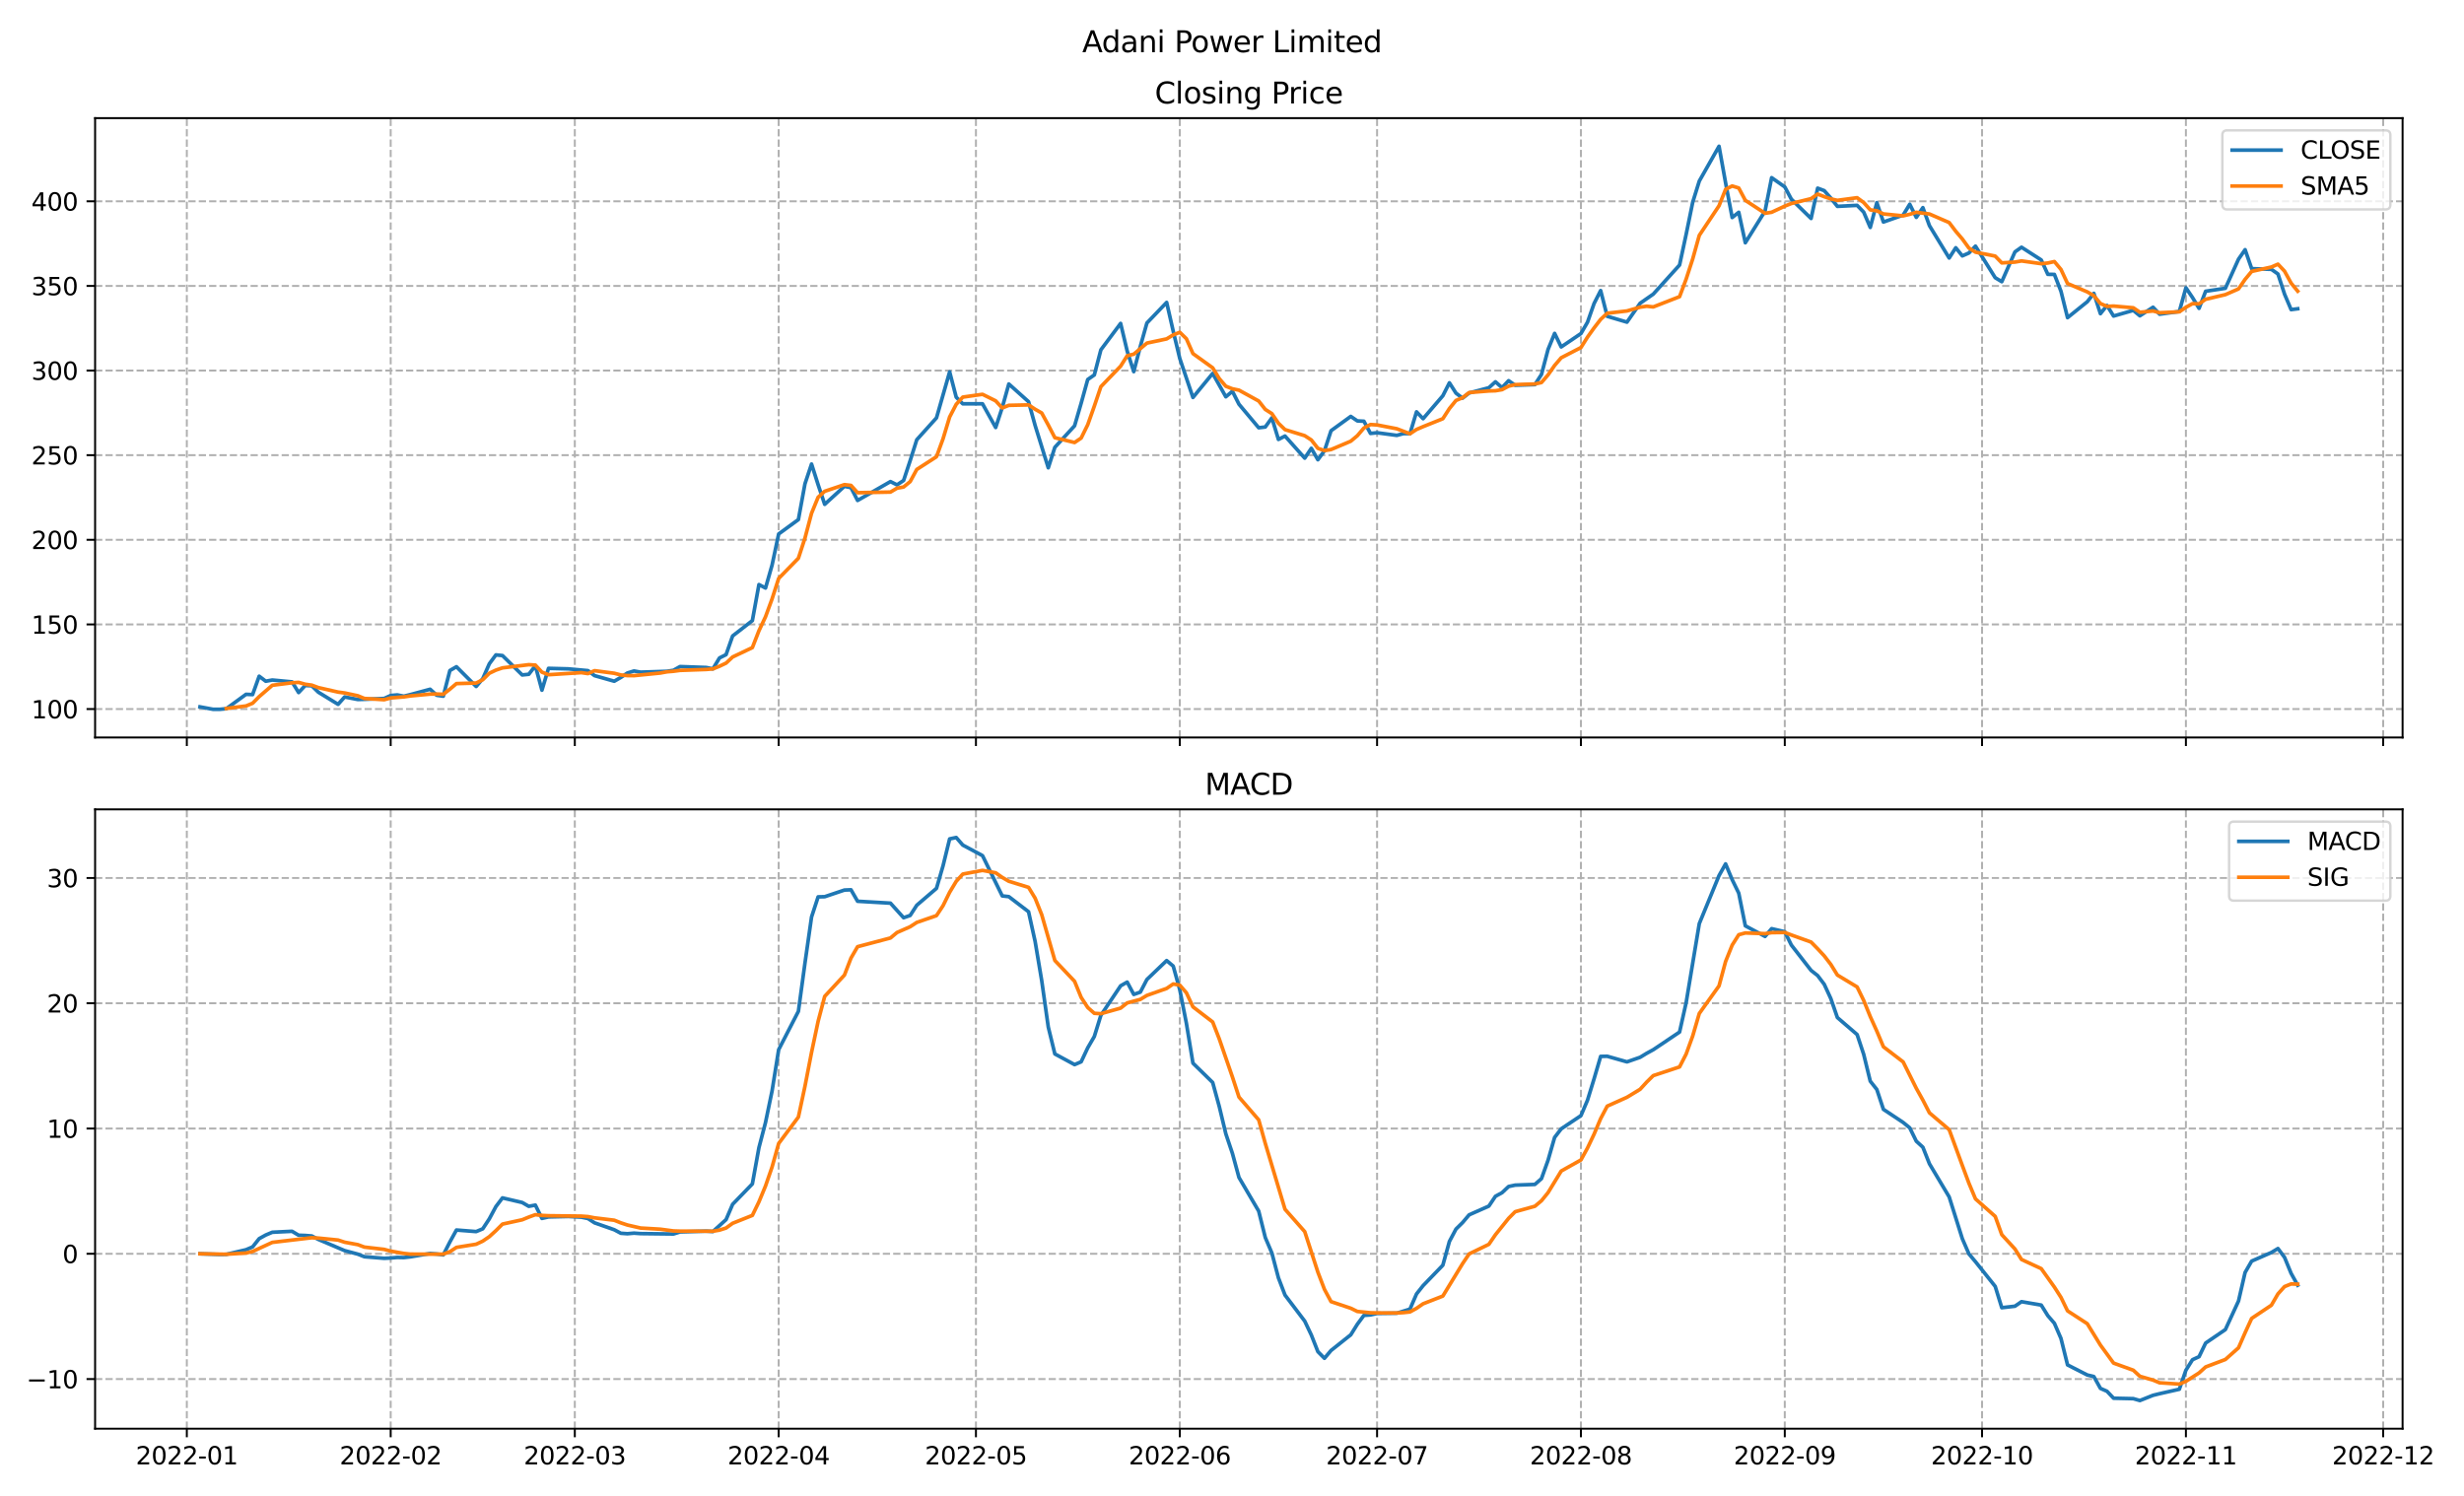 <?xml version="1.0" encoding="utf-8" standalone="no"?>
<!DOCTYPE svg PUBLIC "-//W3C//DTD SVG 1.1//EN"
  "http://www.w3.org/Graphics/SVG/1.1/DTD/svg11.dtd">
<svg xmlns:xlink="http://www.w3.org/1999/xlink" width="1008pt" height="612pt" viewBox="0 0 1008 612" xmlns="http://www.w3.org/2000/svg" version="1.1">
 <defs>
  <style type="text/css">*{stroke-linejoin: round; stroke-linecap: butt}</style>
 </defs>
 <g id="figure_1">
  <g id="patch_1">
   <path d="M 0 612 
L 1008 612 
L 1008 0 
L 0 0 
z
" style="fill: #ffffff"/>
  </g>
  <g id="axes_1">
   <g id="patch_2">
    <path d="M 38.905 301.718 
L 982.876 301.718 
L 982.876 48.332 
L 38.905 48.332 
z
" style="fill: #ffffff"/>
   </g>
   <g id="matplotlib.axis_1">
    <g id="xtick_1">
     <g id="line2d_1">
      <path d="M 76.432 301.718 
L 76.432 48.332 
" clip-path="url(#p98d0657942)" style="fill: none; stroke-dasharray: 2.96,1.28; stroke-dashoffset: 0; stroke: #b0b0b0; stroke-width: 0.8"/>
     </g>
     <g id="line2d_2">
      <defs>
       <path id="me1e18b3ced" d="M 0 0 
L 0 3.5 
" style="stroke: #000000; stroke-width: 0.8"/>
      </defs>
      <g>
       <use xlink:href="#me1e18b3ced" x="76.432" y="301.718" style="stroke: #000000; stroke-width: 0.8"/>
      </g>
     </g>
    </g>
    <g id="xtick_2">
     <g id="line2d_3">
      <path d="M 159.827 301.718 
L 159.827 48.332 
" clip-path="url(#p98d0657942)" style="fill: none; stroke-dasharray: 2.96,1.28; stroke-dashoffset: 0; stroke: #b0b0b0; stroke-width: 0.8"/>
     </g>
     <g id="line2d_4">
      <g>
       <use xlink:href="#me1e18b3ced" x="159.827" y="301.718" style="stroke: #000000; stroke-width: 0.8"/>
      </g>
     </g>
    </g>
    <g id="xtick_3">
     <g id="line2d_5">
      <path d="M 235.151 301.718 
L 235.151 48.332 
" clip-path="url(#p98d0657942)" style="fill: none; stroke-dasharray: 2.96,1.28; stroke-dashoffset: 0; stroke: #b0b0b0; stroke-width: 0.8"/>
     </g>
     <g id="line2d_6">
      <g>
       <use xlink:href="#me1e18b3ced" x="235.151" y="301.718" style="stroke: #000000; stroke-width: 0.8"/>
      </g>
     </g>
    </g>
    <g id="xtick_4">
     <g id="line2d_7">
      <path d="M 318.545 301.718 
L 318.545 48.332 
" clip-path="url(#p98d0657942)" style="fill: none; stroke-dasharray: 2.96,1.28; stroke-dashoffset: 0; stroke: #b0b0b0; stroke-width: 0.8"/>
     </g>
     <g id="line2d_8">
      <g>
       <use xlink:href="#me1e18b3ced" x="318.545" y="301.718" style="stroke: #000000; stroke-width: 0.8"/>
      </g>
     </g>
    </g>
    <g id="xtick_5">
     <g id="line2d_9">
      <path d="M 399.249 301.718 
L 399.249 48.332 
" clip-path="url(#p98d0657942)" style="fill: none; stroke-dasharray: 2.96,1.28; stroke-dashoffset: 0; stroke: #b0b0b0; stroke-width: 0.8"/>
     </g>
     <g id="line2d_10">
      <g>
       <use xlink:href="#me1e18b3ced" x="399.249" y="301.718" style="stroke: #000000; stroke-width: 0.8"/>
      </g>
     </g>
    </g>
    <g id="xtick_6">
     <g id="line2d_11">
      <path d="M 482.644 301.718 
L 482.644 48.332 
" clip-path="url(#p98d0657942)" style="fill: none; stroke-dasharray: 2.96,1.28; stroke-dashoffset: 0; stroke: #b0b0b0; stroke-width: 0.8"/>
     </g>
     <g id="line2d_12">
      <g>
       <use xlink:href="#me1e18b3ced" x="482.644" y="301.718" style="stroke: #000000; stroke-width: 0.8"/>
      </g>
     </g>
    </g>
    <g id="xtick_7">
     <g id="line2d_13">
      <path d="M 563.348 301.718 
L 563.348 48.332 
" clip-path="url(#p98d0657942)" style="fill: none; stroke-dasharray: 2.96,1.28; stroke-dashoffset: 0; stroke: #b0b0b0; stroke-width: 0.8"/>
     </g>
     <g id="line2d_14">
      <g>
       <use xlink:href="#me1e18b3ced" x="563.348" y="301.718" style="stroke: #000000; stroke-width: 0.8"/>
      </g>
     </g>
    </g>
    <g id="xtick_8">
     <g id="line2d_15">
      <path d="M 646.743 301.718 
L 646.743 48.332 
" clip-path="url(#p98d0657942)" style="fill: none; stroke-dasharray: 2.96,1.28; stroke-dashoffset: 0; stroke: #b0b0b0; stroke-width: 0.8"/>
     </g>
     <g id="line2d_16">
      <g>
       <use xlink:href="#me1e18b3ced" x="646.743" y="301.718" style="stroke: #000000; stroke-width: 0.8"/>
      </g>
     </g>
    </g>
    <g id="xtick_9">
     <g id="line2d_17">
      <path d="M 730.137 301.718 
L 730.137 48.332 
" clip-path="url(#p98d0657942)" style="fill: none; stroke-dasharray: 2.96,1.28; stroke-dashoffset: 0; stroke: #b0b0b0; stroke-width: 0.8"/>
     </g>
     <g id="line2d_18">
      <g>
       <use xlink:href="#me1e18b3ced" x="730.137" y="301.718" style="stroke: #000000; stroke-width: 0.8"/>
      </g>
     </g>
    </g>
    <g id="xtick_10">
     <g id="line2d_19">
      <path d="M 810.841 301.718 
L 810.841 48.332 
" clip-path="url(#p98d0657942)" style="fill: none; stroke-dasharray: 2.96,1.28; stroke-dashoffset: 0; stroke: #b0b0b0; stroke-width: 0.8"/>
     </g>
     <g id="line2d_20">
      <g>
       <use xlink:href="#me1e18b3ced" x="810.841" y="301.718" style="stroke: #000000; stroke-width: 0.8"/>
      </g>
     </g>
    </g>
    <g id="xtick_11">
     <g id="line2d_21">
      <path d="M 894.236 301.718 
L 894.236 48.332 
" clip-path="url(#p98d0657942)" style="fill: none; stroke-dasharray: 2.96,1.28; stroke-dashoffset: 0; stroke: #b0b0b0; stroke-width: 0.8"/>
     </g>
     <g id="line2d_22">
      <g>
       <use xlink:href="#me1e18b3ced" x="894.236" y="301.718" style="stroke: #000000; stroke-width: 0.8"/>
      </g>
     </g>
    </g>
    <g id="xtick_12">
     <g id="line2d_23">
      <path d="M 974.94 301.718 
L 974.94 48.332 
" clip-path="url(#p98d0657942)" style="fill: none; stroke-dasharray: 2.96,1.28; stroke-dashoffset: 0; stroke: #b0b0b0; stroke-width: 0.8"/>
     </g>
     <g id="line2d_24">
      <g>
       <use xlink:href="#me1e18b3ced" x="974.94" y="301.718" style="stroke: #000000; stroke-width: 0.8"/>
      </g>
     </g>
    </g>
   </g>
   <g id="matplotlib.axis_2">
    <g id="ytick_1">
     <g id="line2d_25">
      <path d="M 38.905 290.096 
L 982.876 290.096 
" clip-path="url(#p98d0657942)" style="fill: none; stroke-dasharray: 2.96,1.28; stroke-dashoffset: 0; stroke: #b0b0b0; stroke-width: 0.8"/>
     </g>
     <g id="line2d_26">
      <defs>
       <path id="m8be338d9d9" d="M 0 0 
L -3.5 0 
" style="stroke: #000000; stroke-width: 0.8"/>
      </defs>
      <g>
       <use xlink:href="#m8be338d9d9" x="38.905" y="290.096" style="stroke: #000000; stroke-width: 0.8"/>
      </g>
     </g>
     <g id="text_1">
      <!-- 100 -->
      <g transform="translate(12.817 293.896)scale(0.1 -0.1)">
       <defs>
        <path id="DejaVuSans-31" d="M 794 531 
L 1825 531 
L 1825 4091 
L 703 3866 
L 703 4441 
L 1819 4666 
L 2450 4666 
L 2450 531 
L 3481 531 
L 3481 0 
L 794 0 
L 794 531 
z
" transform="scale(0.016)"/>
        <path id="DejaVuSans-30" d="M 2034 4250 
Q 1547 4250 1301 3770 
Q 1056 3291 1056 2328 
Q 1056 1369 1301 889 
Q 1547 409 2034 409 
Q 2525 409 2770 889 
Q 3016 1369 3016 2328 
Q 3016 3291 2770 3770 
Q 2525 4250 2034 4250 
z
M 2034 4750 
Q 2819 4750 3233 4129 
Q 3647 3509 3647 2328 
Q 3647 1150 3233 529 
Q 2819 -91 2034 -91 
Q 1250 -91 836 529 
Q 422 1150 422 2328 
Q 422 3509 836 4129 
Q 1250 4750 2034 4750 
z
" transform="scale(0.016)"/>
       </defs>
       <use xlink:href="#DejaVuSans-31"/>
       <use xlink:href="#DejaVuSans-30" x="63.623"/>
       <use xlink:href="#DejaVuSans-30" x="127.246"/>
      </g>
     </g>
    </g>
    <g id="ytick_2">
     <g id="line2d_27">
      <path d="M 38.905 255.473 
L 982.876 255.473 
" clip-path="url(#p98d0657942)" style="fill: none; stroke-dasharray: 2.96,1.28; stroke-dashoffset: 0; stroke: #b0b0b0; stroke-width: 0.8"/>
     </g>
     <g id="line2d_28">
      <g>
       <use xlink:href="#m8be338d9d9" x="38.905" y="255.473" style="stroke: #000000; stroke-width: 0.8"/>
      </g>
     </g>
     <g id="text_2">
      <!-- 150 -->
      <g transform="translate(12.817 259.272)scale(0.1 -0.1)">
       <defs>
        <path id="DejaVuSans-35" d="M 691 4666 
L 3169 4666 
L 3169 4134 
L 1269 4134 
L 1269 2991 
Q 1406 3038 1543 3061 
Q 1681 3084 1819 3084 
Q 2600 3084 3056 2656 
Q 3513 2228 3513 1497 
Q 3513 744 3044 326 
Q 2575 -91 1722 -91 
Q 1428 -91 1123 -41 
Q 819 9 494 109 
L 494 744 
Q 775 591 1075 516 
Q 1375 441 1709 441 
Q 2250 441 2565 725 
Q 2881 1009 2881 1497 
Q 2881 1984 2565 2268 
Q 2250 2553 1709 2553 
Q 1456 2553 1204 2497 
Q 953 2441 691 2322 
L 691 4666 
z
" transform="scale(0.016)"/>
       </defs>
       <use xlink:href="#DejaVuSans-31"/>
       <use xlink:href="#DejaVuSans-35" x="63.623"/>
       <use xlink:href="#DejaVuSans-30" x="127.246"/>
      </g>
     </g>
    </g>
    <g id="ytick_3">
     <g id="line2d_29">
      <path d="M 38.905 220.849 
L 982.876 220.849 
" clip-path="url(#p98d0657942)" style="fill: none; stroke-dasharray: 2.96,1.28; stroke-dashoffset: 0; stroke: #b0b0b0; stroke-width: 0.8"/>
     </g>
     <g id="line2d_30">
      <g>
       <use xlink:href="#m8be338d9d9" x="38.905" y="220.849" style="stroke: #000000; stroke-width: 0.8"/>
      </g>
     </g>
     <g id="text_3">
      <!-- 200 -->
      <g transform="translate(12.817 224.648)scale(0.1 -0.1)">
       <defs>
        <path id="DejaVuSans-32" d="M 1228 531 
L 3431 531 
L 3431 0 
L 469 0 
L 469 531 
Q 828 903 1448 1529 
Q 2069 2156 2228 2338 
Q 2531 2678 2651 2914 
Q 2772 3150 2772 3378 
Q 2772 3750 2511 3984 
Q 2250 4219 1831 4219 
Q 1534 4219 1204 4116 
Q 875 4013 500 3803 
L 500 4441 
Q 881 4594 1212 4672 
Q 1544 4750 1819 4750 
Q 2544 4750 2975 4387 
Q 3406 4025 3406 3419 
Q 3406 3131 3298 2873 
Q 3191 2616 2906 2266 
Q 2828 2175 2409 1742 
Q 1991 1309 1228 531 
z
" transform="scale(0.016)"/>
       </defs>
       <use xlink:href="#DejaVuSans-32"/>
       <use xlink:href="#DejaVuSans-30" x="63.623"/>
       <use xlink:href="#DejaVuSans-30" x="127.246"/>
      </g>
     </g>
    </g>
    <g id="ytick_4">
     <g id="line2d_31">
      <path d="M 38.905 186.226 
L 982.876 186.226 
" clip-path="url(#p98d0657942)" style="fill: none; stroke-dasharray: 2.96,1.28; stroke-dashoffset: 0; stroke: #b0b0b0; stroke-width: 0.8"/>
     </g>
     <g id="line2d_32">
      <g>
       <use xlink:href="#m8be338d9d9" x="38.905" y="186.226" style="stroke: #000000; stroke-width: 0.8"/>
      </g>
     </g>
     <g id="text_4">
      <!-- 250 -->
      <g transform="translate(12.817 190.025)scale(0.1 -0.1)">
       <use xlink:href="#DejaVuSans-32"/>
       <use xlink:href="#DejaVuSans-35" x="63.623"/>
       <use xlink:href="#DejaVuSans-30" x="127.246"/>
      </g>
     </g>
    </g>
    <g id="ytick_5">
     <g id="line2d_33">
      <path d="M 38.905 151.602 
L 982.876 151.602 
" clip-path="url(#p98d0657942)" style="fill: none; stroke-dasharray: 2.96,1.28; stroke-dashoffset: 0; stroke: #b0b0b0; stroke-width: 0.8"/>
     </g>
     <g id="line2d_34">
      <g>
       <use xlink:href="#m8be338d9d9" x="38.905" y="151.602" style="stroke: #000000; stroke-width: 0.8"/>
      </g>
     </g>
     <g id="text_5">
      <!-- 300 -->
      <g transform="translate(12.817 155.401)scale(0.1 -0.1)">
       <defs>
        <path id="DejaVuSans-33" d="M 2597 2516 
Q 3050 2419 3304 2112 
Q 3559 1806 3559 1356 
Q 3559 666 3084 287 
Q 2609 -91 1734 -91 
Q 1441 -91 1130 -33 
Q 819 25 488 141 
L 488 750 
Q 750 597 1062 519 
Q 1375 441 1716 441 
Q 2309 441 2620 675 
Q 2931 909 2931 1356 
Q 2931 1769 2642 2001 
Q 2353 2234 1838 2234 
L 1294 2234 
L 1294 2753 
L 1863 2753 
Q 2328 2753 2575 2939 
Q 2822 3125 2822 3475 
Q 2822 3834 2567 4026 
Q 2313 4219 1838 4219 
Q 1578 4219 1281 4162 
Q 984 4106 628 3988 
L 628 4550 
Q 988 4650 1302 4700 
Q 1616 4750 1894 4750 
Q 2613 4750 3031 4423 
Q 3450 4097 3450 3541 
Q 3450 3153 3228 2886 
Q 3006 2619 2597 2516 
z
" transform="scale(0.016)"/>
       </defs>
       <use xlink:href="#DejaVuSans-33"/>
       <use xlink:href="#DejaVuSans-30" x="63.623"/>
       <use xlink:href="#DejaVuSans-30" x="127.246"/>
      </g>
     </g>
    </g>
    <g id="ytick_6">
     <g id="line2d_35">
      <path d="M 38.905 116.978 
L 982.876 116.978 
" clip-path="url(#p98d0657942)" style="fill: none; stroke-dasharray: 2.96,1.28; stroke-dashoffset: 0; stroke: #b0b0b0; stroke-width: 0.8"/>
     </g>
     <g id="line2d_36">
      <g>
       <use xlink:href="#m8be338d9d9" x="38.905" y="116.978" style="stroke: #000000; stroke-width: 0.8"/>
      </g>
     </g>
     <g id="text_6">
      <!-- 350 -->
      <g transform="translate(12.817 120.778)scale(0.1 -0.1)">
       <use xlink:href="#DejaVuSans-33"/>
       <use xlink:href="#DejaVuSans-35" x="63.623"/>
       <use xlink:href="#DejaVuSans-30" x="127.246"/>
      </g>
     </g>
    </g>
    <g id="ytick_7">
     <g id="line2d_37">
      <path d="M 38.905 82.355 
L 982.876 82.355 
" clip-path="url(#p98d0657942)" style="fill: none; stroke-dasharray: 2.96,1.28; stroke-dashoffset: 0; stroke: #b0b0b0; stroke-width: 0.8"/>
     </g>
     <g id="line2d_38">
      <g>
       <use xlink:href="#m8be338d9d9" x="38.905" y="82.355" style="stroke: #000000; stroke-width: 0.8"/>
      </g>
     </g>
     <g id="text_7">
      <!-- 400 -->
      <g transform="translate(12.817 86.154)scale(0.1 -0.1)">
       <defs>
        <path id="DejaVuSans-34" d="M 2419 4116 
L 825 1625 
L 2419 1625 
L 2419 4116 
z
M 2253 4666 
L 3047 4666 
L 3047 1625 
L 3713 1625 
L 3713 1100 
L 3047 1100 
L 3047 0 
L 2419 0 
L 2419 1100 
L 313 1100 
L 313 1709 
L 2253 4666 
z
" transform="scale(0.016)"/>
       </defs>
       <use xlink:href="#DejaVuSans-34"/>
       <use xlink:href="#DejaVuSans-30" x="63.623"/>
       <use xlink:href="#DejaVuSans-30" x="127.246"/>
      </g>
     </g>
    </g>
   </g>
   <g id="line2d_39">
    <path d="M 81.812 289.196 
L 87.193 290.2 
L 89.883 290.2 
L 92.573 289.958 
L 100.643 284.072 
L 103.334 284.176 
L 106.024 276.662 
L 108.714 278.705 
L 111.404 278.221 
L 119.474 278.982 
L 122.165 283.345 
L 124.855 280.471 
L 127.545 280.575 
L 130.235 283.206 
L 138.305 288.157 
L 140.996 285.145 
L 146.376 286.184 
L 149.066 286.115 
L 157.137 285.768 
L 159.827 284.557 
L 162.517 284.314 
L 165.207 284.834 
L 167.897 284.176 
L 175.968 281.994 
L 178.658 284.453 
L 181.348 284.834 
L 184.038 274.343 
L 186.728 272.785 
L 194.799 280.852 
L 197.489 277.667 
L 200.179 271.573 
L 202.869 267.937 
L 205.559 268.214 
L 213.63 276.143 
L 216.32 275.866 
L 219.01 272.404 
L 221.7 282.375 
L 224.39 273.442 
L 232.461 273.65 
L 240.531 274.377 
L 243.221 276.42 
L 251.292 278.705 
L 253.982 277.147 
L 256.672 275.347 
L 259.362 274.516 
L 262.052 275.001 
L 272.813 274.654 
L 275.503 274.239 
L 278.193 272.715 
L 288.954 273.096 
L 291.644 273.65 
L 294.334 269.184 
L 297.024 267.833 
L 299.714 260.182 
L 307.785 253.915 
L 310.475 239.165 
L 313.165 240.585 
L 315.855 231.167 
L 318.545 218.46 
L 326.616 212.574 
L 329.306 197.928 
L 331.996 189.861 
L 334.686 198.309 
L 337.376 206.342 
L 345.447 198.967 
L 348.137 199.521 
L 350.827 204.749 
L 364.278 197.028 
L 366.968 198.378 
L 369.658 196.578 
L 372.348 188.441 
L 375.038 179.924 
L 383.109 170.957 
L 388.489 152.156 
L 391.179 162.508 
L 393.869 165.209 
L 401.94 165.209 
L 407.32 174.904 
L 410.01 166.732 
L 412.7 157.107 
L 420.771 164.343 
L 423.461 174.073 
L 428.841 191.384 
L 431.531 183.006 
L 439.602 174.211 
L 442.292 164.967 
L 444.982 155.272 
L 447.672 153.402 
L 450.362 143.119 
L 458.433 132.317 
L 461.123 143.639 
L 463.813 152.052 
L 466.503 141.7 
L 469.193 132.144 
L 477.264 123.73 
L 479.954 135.502 
L 482.644 146.685 
L 488.024 162.612 
L 496.095 152.779 
L 501.475 162.335 
L 504.165 160.085 
L 506.855 165.382 
L 514.926 175.008 
L 517.616 174.696 
L 520.306 170.957 
L 522.996 179.786 
L 525.686 178.401 
L 533.757 187.437 
L 536.447 183.421 
L 539.137 188.095 
L 541.827 184.425 
L 544.517 176.219 
L 552.588 170.368 
L 555.278 172.203 
L 557.968 172.342 
L 560.658 177.327 
L 563.348 177.05 
L 571.419 178.124 
L 574.109 177.397 
L 576.799 177.431 
L 579.489 168.498 
L 582.179 171.303 
L 590.25 161.92 
L 592.94 156.622 
L 595.63 160.846 
L 598.32 162.889 
L 601.01 160.777 
L 609.081 158.631 
L 611.771 156.207 
L 614.461 158.596 
L 617.151 155.757 
L 619.841 157.626 
L 627.912 157.349 
L 630.602 153.195 
L 633.292 142.981 
L 635.982 136.402 
L 638.672 141.942 
L 646.743 136.471 
L 649.433 131.832 
L 652.123 124.18 
L 654.813 118.883 
L 657.503 129.408 
L 665.574 131.797 
L 670.954 124.076 
L 676.334 120.337 
L 687.095 108.426 
L 689.785 95.893 
L 692.475 82.736 
L 695.165 74.08 
L 703.236 59.849 
L 705.926 74.807 
L 708.616 89.002 
L 711.306 86.856 
L 713.996 99.32 
L 722.067 86.336 
L 724.757 72.695 
L 730.137 76.469 
L 732.827 81.489 
L 740.898 89.383 
L 743.588 76.988 
L 746.278 77.992 
L 748.968 81.039 
L 751.658 84.432 
L 759.729 84.017 
L 762.419 86.787 
L 765.109 93.053 
L 767.799 82.909 
L 770.489 90.838 
L 778.56 87.998 
L 781.25 83.567 
L 783.94 88.933 
L 786.63 84.952 
L 789.32 92.326 
L 797.391 105.553 
L 800.081 101.363 
L 802.771 104.687 
L 805.461 103.51 
L 808.151 100.705 
L 816.222 113.62 
L 818.912 115.247 
L 824.292 103.06 
L 826.982 101.155 
L 835.053 106.349 
L 837.743 112.235 
L 840.433 112.27 
L 843.123 119.16 
L 845.813 129.962 
L 853.884 123.453 
L 856.574 120.025 
L 859.264 128.335 
L 861.954 124.976 
L 864.644 129.304 
L 872.715 126.985 
L 875.405 129.201 
L 880.785 125.704 
L 883.475 128.543 
L 891.546 127.435 
L 894.236 117.74 
L 896.926 121.722 
L 899.616 126.154 
L 902.306 119.16 
L 910.377 117.948 
L 915.757 106.037 
L 918.447 102.159 
L 921.137 109.915 
L 929.208 110.192 
L 931.898 112.096 
L 934.588 120.337 
L 937.278 126.673 
L 939.968 126.327 
L 939.968 126.327 
" clip-path="url(#p98d0657942)" style="fill: none; stroke: #1f77b4; stroke-width: 1.5; stroke-linecap: square"/>
   </g>
   <g id="line2d_40">
    <path d="M 92.573 289.854 
L 100.643 288.829 
L 103.334 287.721 
L 106.024 285.014 
L 111.404 280.367 
L 119.474 279.349 
L 122.165 279.183 
L 124.855 279.945 
L 127.545 280.319 
L 130.235 281.316 
L 138.305 283.151 
L 140.996 283.511 
L 146.376 284.654 
L 149.066 285.762 
L 157.137 286.274 
L 159.827 285.554 
L 165.207 285.118 
L 167.897 284.73 
L 175.968 283.975 
L 178.658 283.954 
L 181.348 284.058 
L 184.038 281.96 
L 186.728 279.682 
L 194.799 279.453 
L 197.489 278.096 
L 200.179 275.444 
L 202.869 274.163 
L 205.559 273.249 
L 216.32 271.947 
L 219.01 272.113 
L 221.7 275.001 
L 224.39 276.046 
L 237.841 275.194 
L 240.531 275.589 
L 243.221 274.398 
L 251.292 275.451 
L 253.982 276.15 
L 256.672 276.399 
L 259.362 276.427 
L 270.123 275.354 
L 272.813 274.855 
L 275.503 274.633 
L 278.193 274.273 
L 288.954 273.893 
L 291.644 273.671 
L 294.334 272.577 
L 297.024 271.296 
L 299.714 268.789 
L 307.785 264.953 
L 310.475 258.056 
L 313.165 252.336 
L 315.855 245.003 
L 318.545 236.658 
L 326.616 228.39 
L 329.306 220.143 
L 331.996 209.998 
L 334.686 203.427 
L 337.376 201.003 
L 345.447 198.282 
L 348.137 198.6 
L 350.827 201.578 
L 364.278 201.321 
L 366.968 199.729 
L 369.658 199.251 
L 372.348 197.035 
L 375.038 192.07 
L 383.109 186.856 
L 385.799 179.488 
L 388.489 170.603 
L 391.179 165.417 
L 393.869 162.474 
L 401.94 161.324 
L 407.32 163.997 
L 410.01 166.913 
L 412.7 165.832 
L 420.771 165.659 
L 423.461 167.432 
L 426.151 168.962 
L 428.841 173.893 
L 431.531 179.072 
L 439.602 181.046 
L 442.292 179.225 
L 444.982 173.768 
L 447.672 166.172 
L 450.362 158.194 
L 458.433 149.815 
L 461.123 145.55 
L 463.813 144.906 
L 469.193 140.37 
L 477.264 138.653 
L 479.954 137.025 
L 482.644 135.952 
L 485.334 138.577 
L 488.024 144.67 
L 496.095 150.48 
L 498.785 154.891 
L 501.475 158.021 
L 504.165 159.074 
L 506.855 159.628 
L 514.926 164.073 
L 517.616 167.501 
L 520.306 169.225 
L 522.996 173.166 
L 525.686 175.769 
L 533.757 178.255 
L 536.447 180 
L 539.137 183.428 
L 541.827 184.356 
L 544.517 183.92 
L 552.588 180.506 
L 555.278 178.262 
L 557.968 175.111 
L 560.658 173.692 
L 563.348 173.858 
L 571.419 175.409 
L 576.799 177.466 
L 579.489 175.7 
L 582.179 174.55 
L 590.25 171.31 
L 592.94 167.155 
L 595.63 163.838 
L 598.32 162.716 
L 601.01 160.611 
L 609.081 159.953 
L 611.771 159.87 
L 614.461 159.42 
L 617.151 157.993 
L 619.841 157.363 
L 627.912 157.107 
L 630.602 156.505 
L 633.292 153.382 
L 635.982 149.511 
L 638.672 146.374 
L 646.743 142.198 
L 649.433 137.926 
L 652.123 134.166 
L 654.813 130.662 
L 657.503 128.155 
L 665.574 127.22 
L 670.954 125.669 
L 673.644 125.281 
L 676.334 125.572 
L 687.095 121.376 
L 689.785 114.195 
L 692.475 105.927 
L 695.165 96.294 
L 703.236 84.197 
L 705.926 77.473 
L 708.616 76.095 
L 711.306 76.919 
L 713.996 81.967 
L 722.067 87.264 
L 724.757 86.842 
L 730.137 84.335 
L 732.827 83.262 
L 740.898 81.275 
L 743.588 79.405 
L 746.278 80.464 
L 748.968 81.378 
L 751.658 81.967 
L 759.729 80.894 
L 762.419 82.853 
L 765.109 85.866 
L 767.799 86.24 
L 770.489 87.521 
L 778.56 88.317 
L 781.25 87.673 
L 783.94 86.849 
L 789.32 87.555 
L 797.391 91.066 
L 800.081 94.625 
L 802.771 97.776 
L 805.461 101.488 
L 808.151 103.164 
L 816.222 104.777 
L 818.912 107.554 
L 824.292 107.228 
L 826.982 106.757 
L 835.053 107.886 
L 837.743 107.609 
L 840.433 107.014 
L 843.123 110.234 
L 845.813 115.995 
L 853.884 119.416 
L 856.574 120.974 
L 859.264 124.187 
L 861.954 125.35 
L 864.644 125.219 
L 872.715 125.925 
L 875.405 127.76 
L 880.785 127.234 
L 883.475 127.947 
L 891.546 127.573 
L 894.236 125.724 
L 896.926 124.229 
L 899.616 124.319 
L 902.306 122.442 
L 910.377 120.545 
L 915.757 118.204 
L 918.447 114.292 
L 921.137 111.044 
L 929.208 109.25 
L 931.898 108.08 
L 934.588 110.94 
L 937.278 115.843 
L 939.968 119.125 
L 939.968 119.125 
" clip-path="url(#p98d0657942)" style="fill: none; stroke: #ff7f0e; stroke-width: 1.5; stroke-linecap: square"/>
   </g>
   <g id="patch_3">
    <path d="M 38.905 301.718 
L 38.905 48.332 
" style="fill: none; stroke: #000000; stroke-width: 0.8; stroke-linejoin: miter; stroke-linecap: square"/>
   </g>
   <g id="patch_4">
    <path d="M 982.876 301.718 
L 982.876 48.332 
" style="fill: none; stroke: #000000; stroke-width: 0.8; stroke-linejoin: miter; stroke-linecap: square"/>
   </g>
   <g id="patch_5">
    <path d="M 38.905 301.718 
L 982.876 301.718 
" style="fill: none; stroke: #000000; stroke-width: 0.8; stroke-linejoin: miter; stroke-linecap: square"/>
   </g>
   <g id="patch_6">
    <path d="M 38.905 48.332 
L 982.876 48.332 
" style="fill: none; stroke: #000000; stroke-width: 0.8; stroke-linejoin: miter; stroke-linecap: square"/>
   </g>
   <g id="text_8">
    <!-- Closing Price -->
    <g transform="translate(472.414 42.332)scale(0.12 -0.12)">
     <defs>
      <path id="DejaVuSans-43" d="M 4122 4306 
L 4122 3641 
Q 3803 3938 3442 4084 
Q 3081 4231 2675 4231 
Q 1875 4231 1450 3742 
Q 1025 3253 1025 2328 
Q 1025 1406 1450 917 
Q 1875 428 2675 428 
Q 3081 428 3442 575 
Q 3803 722 4122 1019 
L 4122 359 
Q 3791 134 3420 21 
Q 3050 -91 2638 -91 
Q 1578 -91 968 557 
Q 359 1206 359 2328 
Q 359 3453 968 4101 
Q 1578 4750 2638 4750 
Q 3056 4750 3426 4639 
Q 3797 4528 4122 4306 
z
" transform="scale(0.016)"/>
      <path id="DejaVuSans-6c" d="M 603 4863 
L 1178 4863 
L 1178 0 
L 603 0 
L 603 4863 
z
" transform="scale(0.016)"/>
      <path id="DejaVuSans-6f" d="M 1959 3097 
Q 1497 3097 1228 2736 
Q 959 2375 959 1747 
Q 959 1119 1226 758 
Q 1494 397 1959 397 
Q 2419 397 2687 759 
Q 2956 1122 2956 1747 
Q 2956 2369 2687 2733 
Q 2419 3097 1959 3097 
z
M 1959 3584 
Q 2709 3584 3137 3096 
Q 3566 2609 3566 1747 
Q 3566 888 3137 398 
Q 2709 -91 1959 -91 
Q 1206 -91 779 398 
Q 353 888 353 1747 
Q 353 2609 779 3096 
Q 1206 3584 1959 3584 
z
" transform="scale(0.016)"/>
      <path id="DejaVuSans-73" d="M 2834 3397 
L 2834 2853 
Q 2591 2978 2328 3040 
Q 2066 3103 1784 3103 
Q 1356 3103 1142 2972 
Q 928 2841 928 2578 
Q 928 2378 1081 2264 
Q 1234 2150 1697 2047 
L 1894 2003 
Q 2506 1872 2764 1633 
Q 3022 1394 3022 966 
Q 3022 478 2636 193 
Q 2250 -91 1575 -91 
Q 1294 -91 989 -36 
Q 684 19 347 128 
L 347 722 
Q 666 556 975 473 
Q 1284 391 1588 391 
Q 1994 391 2212 530 
Q 2431 669 2431 922 
Q 2431 1156 2273 1281 
Q 2116 1406 1581 1522 
L 1381 1569 
Q 847 1681 609 1914 
Q 372 2147 372 2553 
Q 372 3047 722 3315 
Q 1072 3584 1716 3584 
Q 2034 3584 2315 3537 
Q 2597 3491 2834 3397 
z
" transform="scale(0.016)"/>
      <path id="DejaVuSans-69" d="M 603 3500 
L 1178 3500 
L 1178 0 
L 603 0 
L 603 3500 
z
M 603 4863 
L 1178 4863 
L 1178 4134 
L 603 4134 
L 603 4863 
z
" transform="scale(0.016)"/>
      <path id="DejaVuSans-6e" d="M 3513 2113 
L 3513 0 
L 2938 0 
L 2938 2094 
Q 2938 2591 2744 2837 
Q 2550 3084 2163 3084 
Q 1697 3084 1428 2787 
Q 1159 2491 1159 1978 
L 1159 0 
L 581 0 
L 581 3500 
L 1159 3500 
L 1159 2956 
Q 1366 3272 1645 3428 
Q 1925 3584 2291 3584 
Q 2894 3584 3203 3211 
Q 3513 2838 3513 2113 
z
" transform="scale(0.016)"/>
      <path id="DejaVuSans-67" d="M 2906 1791 
Q 2906 2416 2648 2759 
Q 2391 3103 1925 3103 
Q 1463 3103 1205 2759 
Q 947 2416 947 1791 
Q 947 1169 1205 825 
Q 1463 481 1925 481 
Q 2391 481 2648 825 
Q 2906 1169 2906 1791 
z
M 3481 434 
Q 3481 -459 3084 -895 
Q 2688 -1331 1869 -1331 
Q 1566 -1331 1297 -1286 
Q 1028 -1241 775 -1147 
L 775 -588 
Q 1028 -725 1275 -790 
Q 1522 -856 1778 -856 
Q 2344 -856 2625 -561 
Q 2906 -266 2906 331 
L 2906 616 
Q 2728 306 2450 153 
Q 2172 0 1784 0 
Q 1141 0 747 490 
Q 353 981 353 1791 
Q 353 2603 747 3093 
Q 1141 3584 1784 3584 
Q 2172 3584 2450 3431 
Q 2728 3278 2906 2969 
L 2906 3500 
L 3481 3500 
L 3481 434 
z
" transform="scale(0.016)"/>
      <path id="DejaVuSans-20" transform="scale(0.016)"/>
      <path id="DejaVuSans-50" d="M 1259 4147 
L 1259 2394 
L 2053 2394 
Q 2494 2394 2734 2622 
Q 2975 2850 2975 3272 
Q 2975 3691 2734 3919 
Q 2494 4147 2053 4147 
L 1259 4147 
z
M 628 4666 
L 2053 4666 
Q 2838 4666 3239 4311 
Q 3641 3956 3641 3272 
Q 3641 2581 3239 2228 
Q 2838 1875 2053 1875 
L 1259 1875 
L 1259 0 
L 628 0 
L 628 4666 
z
" transform="scale(0.016)"/>
      <path id="DejaVuSans-72" d="M 2631 2963 
Q 2534 3019 2420 3045 
Q 2306 3072 2169 3072 
Q 1681 3072 1420 2755 
Q 1159 2438 1159 1844 
L 1159 0 
L 581 0 
L 581 3500 
L 1159 3500 
L 1159 2956 
Q 1341 3275 1631 3429 
Q 1922 3584 2338 3584 
Q 2397 3584 2469 3576 
Q 2541 3569 2628 3553 
L 2631 2963 
z
" transform="scale(0.016)"/>
      <path id="DejaVuSans-63" d="M 3122 3366 
L 3122 2828 
Q 2878 2963 2633 3030 
Q 2388 3097 2138 3097 
Q 1578 3097 1268 2742 
Q 959 2388 959 1747 
Q 959 1106 1268 751 
Q 1578 397 2138 397 
Q 2388 397 2633 464 
Q 2878 531 3122 666 
L 3122 134 
Q 2881 22 2623 -34 
Q 2366 -91 2075 -91 
Q 1284 -91 818 406 
Q 353 903 353 1747 
Q 353 2603 823 3093 
Q 1294 3584 2113 3584 
Q 2378 3584 2631 3529 
Q 2884 3475 3122 3366 
z
" transform="scale(0.016)"/>
      <path id="DejaVuSans-65" d="M 3597 1894 
L 3597 1613 
L 953 1613 
Q 991 1019 1311 708 
Q 1631 397 2203 397 
Q 2534 397 2845 478 
Q 3156 559 3463 722 
L 3463 178 
Q 3153 47 2828 -22 
Q 2503 -91 2169 -91 
Q 1331 -91 842 396 
Q 353 884 353 1716 
Q 353 2575 817 3079 
Q 1281 3584 2069 3584 
Q 2775 3584 3186 3129 
Q 3597 2675 3597 1894 
z
M 3022 2063 
Q 3016 2534 2758 2815 
Q 2500 3097 2075 3097 
Q 1594 3097 1305 2825 
Q 1016 2553 972 2059 
L 3022 2063 
z
" transform="scale(0.016)"/>
     </defs>
     <use xlink:href="#DejaVuSans-43"/>
     <use xlink:href="#DejaVuSans-6c" x="69.824"/>
     <use xlink:href="#DejaVuSans-6f" x="97.607"/>
     <use xlink:href="#DejaVuSans-73" x="158.789"/>
     <use xlink:href="#DejaVuSans-69" x="210.889"/>
     <use xlink:href="#DejaVuSans-6e" x="238.672"/>
     <use xlink:href="#DejaVuSans-67" x="302.051"/>
     <use xlink:href="#DejaVuSans-20" x="365.527"/>
     <use xlink:href="#DejaVuSans-50" x="397.314"/>
     <use xlink:href="#DejaVuSans-72" x="455.867"/>
     <use xlink:href="#DejaVuSans-69" x="496.98"/>
     <use xlink:href="#DejaVuSans-63" x="524.764"/>
     <use xlink:href="#DejaVuSans-65" x="579.744"/>
    </g>
   </g>
   <g id="legend_1">
    <g id="patch_7">
     <path d="M 911.145 85.688 
L 975.876 85.688 
Q 977.876 85.688 977.876 83.688 
L 977.876 55.332 
Q 977.876 53.332 975.876 53.332 
L 911.145 53.332 
Q 909.145 53.332 909.145 55.332 
L 909.145 83.688 
Q 909.145 85.688 911.145 85.688 
z
" style="fill: #ffffff; opacity: 0.8; stroke: #cccccc; stroke-linejoin: miter"/>
    </g>
    <g id="line2d_41">
     <path d="M 913.145 61.43 
L 923.145 61.43 
L 933.145 61.43 
" style="fill: none; stroke: #1f77b4; stroke-width: 1.5; stroke-linecap: square"/>
    </g>
    <g id="text_9">
     <!-- CLOSE -->
     <g transform="translate(941.145 64.93)scale(0.1 -0.1)">
      <defs>
       <path id="DejaVuSans-4c" d="M 628 4666 
L 1259 4666 
L 1259 531 
L 3531 531 
L 3531 0 
L 628 0 
L 628 4666 
z
" transform="scale(0.016)"/>
       <path id="DejaVuSans-4f" d="M 2522 4238 
Q 1834 4238 1429 3725 
Q 1025 3213 1025 2328 
Q 1025 1447 1429 934 
Q 1834 422 2522 422 
Q 3209 422 3611 934 
Q 4013 1447 4013 2328 
Q 4013 3213 3611 3725 
Q 3209 4238 2522 4238 
z
M 2522 4750 
Q 3503 4750 4090 4092 
Q 4678 3434 4678 2328 
Q 4678 1225 4090 567 
Q 3503 -91 2522 -91 
Q 1538 -91 948 565 
Q 359 1222 359 2328 
Q 359 3434 948 4092 
Q 1538 4750 2522 4750 
z
" transform="scale(0.016)"/>
       <path id="DejaVuSans-53" d="M 3425 4513 
L 3425 3897 
Q 3066 4069 2747 4153 
Q 2428 4238 2131 4238 
Q 1616 4238 1336 4038 
Q 1056 3838 1056 3469 
Q 1056 3159 1242 3001 
Q 1428 2844 1947 2747 
L 2328 2669 
Q 3034 2534 3370 2195 
Q 3706 1856 3706 1288 
Q 3706 609 3251 259 
Q 2797 -91 1919 -91 
Q 1588 -91 1214 -16 
Q 841 59 441 206 
L 441 856 
Q 825 641 1194 531 
Q 1563 422 1919 422 
Q 2459 422 2753 634 
Q 3047 847 3047 1241 
Q 3047 1584 2836 1778 
Q 2625 1972 2144 2069 
L 1759 2144 
Q 1053 2284 737 2584 
Q 422 2884 422 3419 
Q 422 4038 858 4394 
Q 1294 4750 2059 4750 
Q 2388 4750 2728 4690 
Q 3069 4631 3425 4513 
z
" transform="scale(0.016)"/>
       <path id="DejaVuSans-45" d="M 628 4666 
L 3578 4666 
L 3578 4134 
L 1259 4134 
L 1259 2753 
L 3481 2753 
L 3481 2222 
L 1259 2222 
L 1259 531 
L 3634 531 
L 3634 0 
L 628 0 
L 628 4666 
z
" transform="scale(0.016)"/>
      </defs>
      <use xlink:href="#DejaVuSans-43"/>
      <use xlink:href="#DejaVuSans-4c" x="69.824"/>
      <use xlink:href="#DejaVuSans-4f" x="121.912"/>
      <use xlink:href="#DejaVuSans-53" x="200.623"/>
      <use xlink:href="#DejaVuSans-45" x="264.1"/>
     </g>
    </g>
    <g id="line2d_42">
     <path d="M 913.145 76.108 
L 923.145 76.108 
L 933.145 76.108 
" style="fill: none; stroke: #ff7f0e; stroke-width: 1.5; stroke-linecap: square"/>
    </g>
    <g id="text_10">
     <!-- SMA5 -->
     <g transform="translate(941.145 79.608)scale(0.1 -0.1)">
      <defs>
       <path id="DejaVuSans-4d" d="M 628 4666 
L 1569 4666 
L 2759 1491 
L 3956 4666 
L 4897 4666 
L 4897 0 
L 4281 0 
L 4281 4097 
L 3078 897 
L 2444 897 
L 1241 4097 
L 1241 0 
L 628 0 
L 628 4666 
z
" transform="scale(0.016)"/>
       <path id="DejaVuSans-41" d="M 2188 4044 
L 1331 1722 
L 3047 1722 
L 2188 4044 
z
M 1831 4666 
L 2547 4666 
L 4325 0 
L 3669 0 
L 3244 1197 
L 1141 1197 
L 716 0 
L 50 0 
L 1831 4666 
z
" transform="scale(0.016)"/>
      </defs>
      <use xlink:href="#DejaVuSans-53"/>
      <use xlink:href="#DejaVuSans-4d" x="63.477"/>
      <use xlink:href="#DejaVuSans-41" x="149.756"/>
      <use xlink:href="#DejaVuSans-35" x="218.164"/>
     </g>
    </g>
   </g>
  </g>
  <g id="axes_2">
   <g id="patch_8">
    <path d="M 38.905 584.522 
L 982.876 584.522 
L 982.876 331.136 
L 38.905 331.136 
z
" style="fill: #ffffff"/>
   </g>
   <g id="matplotlib.axis_3">
    <g id="xtick_13">
     <g id="line2d_43">
      <path d="M 76.432 584.522 
L 76.432 331.136 
" clip-path="url(#p7117c5b04a)" style="fill: none; stroke-dasharray: 2.96,1.28; stroke-dashoffset: 0; stroke: #b0b0b0; stroke-width: 0.8"/>
     </g>
     <g id="line2d_44">
      <g>
       <use xlink:href="#me1e18b3ced" x="76.432" y="584.522" style="stroke: #000000; stroke-width: 0.8"/>
      </g>
     </g>
     <g id="text_11">
      <!-- 2022-01 -->
      <g transform="translate(55.541 599.12)scale(0.1 -0.1)">
       <defs>
        <path id="DejaVuSans-2d" d="M 313 2009 
L 1997 2009 
L 1997 1497 
L 313 1497 
L 313 2009 
z
" transform="scale(0.016)"/>
       </defs>
       <use xlink:href="#DejaVuSans-32"/>
       <use xlink:href="#DejaVuSans-30" x="63.623"/>
       <use xlink:href="#DejaVuSans-32" x="127.246"/>
       <use xlink:href="#DejaVuSans-32" x="190.869"/>
       <use xlink:href="#DejaVuSans-2d" x="254.492"/>
       <use xlink:href="#DejaVuSans-30" x="290.576"/>
       <use xlink:href="#DejaVuSans-31" x="354.199"/>
      </g>
     </g>
    </g>
    <g id="xtick_14">
     <g id="line2d_45">
      <path d="M 159.827 584.522 
L 159.827 331.136 
" clip-path="url(#p7117c5b04a)" style="fill: none; stroke-dasharray: 2.96,1.28; stroke-dashoffset: 0; stroke: #b0b0b0; stroke-width: 0.8"/>
     </g>
     <g id="line2d_46">
      <g>
       <use xlink:href="#me1e18b3ced" x="159.827" y="584.522" style="stroke: #000000; stroke-width: 0.8"/>
      </g>
     </g>
     <g id="text_12">
      <!-- 2022-02 -->
      <g transform="translate(138.935 599.12)scale(0.1 -0.1)">
       <use xlink:href="#DejaVuSans-32"/>
       <use xlink:href="#DejaVuSans-30" x="63.623"/>
       <use xlink:href="#DejaVuSans-32" x="127.246"/>
       <use xlink:href="#DejaVuSans-32" x="190.869"/>
       <use xlink:href="#DejaVuSans-2d" x="254.492"/>
       <use xlink:href="#DejaVuSans-30" x="290.576"/>
       <use xlink:href="#DejaVuSans-32" x="354.199"/>
      </g>
     </g>
    </g>
    <g id="xtick_15">
     <g id="line2d_47">
      <path d="M 235.151 584.522 
L 235.151 331.136 
" clip-path="url(#p7117c5b04a)" style="fill: none; stroke-dasharray: 2.96,1.28; stroke-dashoffset: 0; stroke: #b0b0b0; stroke-width: 0.8"/>
     </g>
     <g id="line2d_48">
      <g>
       <use xlink:href="#me1e18b3ced" x="235.151" y="584.522" style="stroke: #000000; stroke-width: 0.8"/>
      </g>
     </g>
     <g id="text_13">
      <!-- 2022-03 -->
      <g transform="translate(214.259 599.12)scale(0.1 -0.1)">
       <use xlink:href="#DejaVuSans-32"/>
       <use xlink:href="#DejaVuSans-30" x="63.623"/>
       <use xlink:href="#DejaVuSans-32" x="127.246"/>
       <use xlink:href="#DejaVuSans-32" x="190.869"/>
       <use xlink:href="#DejaVuSans-2d" x="254.492"/>
       <use xlink:href="#DejaVuSans-30" x="290.576"/>
       <use xlink:href="#DejaVuSans-33" x="354.199"/>
      </g>
     </g>
    </g>
    <g id="xtick_16">
     <g id="line2d_49">
      <path d="M 318.545 584.522 
L 318.545 331.136 
" clip-path="url(#p7117c5b04a)" style="fill: none; stroke-dasharray: 2.96,1.28; stroke-dashoffset: 0; stroke: #b0b0b0; stroke-width: 0.8"/>
     </g>
     <g id="line2d_50">
      <g>
       <use xlink:href="#me1e18b3ced" x="318.545" y="584.522" style="stroke: #000000; stroke-width: 0.8"/>
      </g>
     </g>
     <g id="text_14">
      <!-- 2022-04 -->
      <g transform="translate(297.654 599.12)scale(0.1 -0.1)">
       <use xlink:href="#DejaVuSans-32"/>
       <use xlink:href="#DejaVuSans-30" x="63.623"/>
       <use xlink:href="#DejaVuSans-32" x="127.246"/>
       <use xlink:href="#DejaVuSans-32" x="190.869"/>
       <use xlink:href="#DejaVuSans-2d" x="254.492"/>
       <use xlink:href="#DejaVuSans-30" x="290.576"/>
       <use xlink:href="#DejaVuSans-34" x="354.199"/>
      </g>
     </g>
    </g>
    <g id="xtick_17">
     <g id="line2d_51">
      <path d="M 399.249 584.522 
L 399.249 331.136 
" clip-path="url(#p7117c5b04a)" style="fill: none; stroke-dasharray: 2.96,1.28; stroke-dashoffset: 0; stroke: #b0b0b0; stroke-width: 0.8"/>
     </g>
     <g id="line2d_52">
      <g>
       <use xlink:href="#me1e18b3ced" x="399.249" y="584.522" style="stroke: #000000; stroke-width: 0.8"/>
      </g>
     </g>
     <g id="text_15">
      <!-- 2022-05 -->
      <g transform="translate(378.358 599.12)scale(0.1 -0.1)">
       <use xlink:href="#DejaVuSans-32"/>
       <use xlink:href="#DejaVuSans-30" x="63.623"/>
       <use xlink:href="#DejaVuSans-32" x="127.246"/>
       <use xlink:href="#DejaVuSans-32" x="190.869"/>
       <use xlink:href="#DejaVuSans-2d" x="254.492"/>
       <use xlink:href="#DejaVuSans-30" x="290.576"/>
       <use xlink:href="#DejaVuSans-35" x="354.199"/>
      </g>
     </g>
    </g>
    <g id="xtick_18">
     <g id="line2d_53">
      <path d="M 482.644 584.522 
L 482.644 331.136 
" clip-path="url(#p7117c5b04a)" style="fill: none; stroke-dasharray: 2.96,1.28; stroke-dashoffset: 0; stroke: #b0b0b0; stroke-width: 0.8"/>
     </g>
     <g id="line2d_54">
      <g>
       <use xlink:href="#me1e18b3ced" x="482.644" y="584.522" style="stroke: #000000; stroke-width: 0.8"/>
      </g>
     </g>
     <g id="text_16">
      <!-- 2022-06 -->
      <g transform="translate(461.752 599.12)scale(0.1 -0.1)">
       <defs>
        <path id="DejaVuSans-36" d="M 2113 2584 
Q 1688 2584 1439 2293 
Q 1191 2003 1191 1497 
Q 1191 994 1439 701 
Q 1688 409 2113 409 
Q 2538 409 2786 701 
Q 3034 994 3034 1497 
Q 3034 2003 2786 2293 
Q 2538 2584 2113 2584 
z
M 3366 4563 
L 3366 3988 
Q 3128 4100 2886 4159 
Q 2644 4219 2406 4219 
Q 1781 4219 1451 3797 
Q 1122 3375 1075 2522 
Q 1259 2794 1537 2939 
Q 1816 3084 2150 3084 
Q 2853 3084 3261 2657 
Q 3669 2231 3669 1497 
Q 3669 778 3244 343 
Q 2819 -91 2113 -91 
Q 1303 -91 875 529 
Q 447 1150 447 2328 
Q 447 3434 972 4092 
Q 1497 4750 2381 4750 
Q 2619 4750 2861 4703 
Q 3103 4656 3366 4563 
z
" transform="scale(0.016)"/>
       </defs>
       <use xlink:href="#DejaVuSans-32"/>
       <use xlink:href="#DejaVuSans-30" x="63.623"/>
       <use xlink:href="#DejaVuSans-32" x="127.246"/>
       <use xlink:href="#DejaVuSans-32" x="190.869"/>
       <use xlink:href="#DejaVuSans-2d" x="254.492"/>
       <use xlink:href="#DejaVuSans-30" x="290.576"/>
       <use xlink:href="#DejaVuSans-36" x="354.199"/>
      </g>
     </g>
    </g>
    <g id="xtick_19">
     <g id="line2d_55">
      <path d="M 563.348 584.522 
L 563.348 331.136 
" clip-path="url(#p7117c5b04a)" style="fill: none; stroke-dasharray: 2.96,1.28; stroke-dashoffset: 0; stroke: #b0b0b0; stroke-width: 0.8"/>
     </g>
     <g id="line2d_56">
      <g>
       <use xlink:href="#me1e18b3ced" x="563.348" y="584.522" style="stroke: #000000; stroke-width: 0.8"/>
      </g>
     </g>
     <g id="text_17">
      <!-- 2022-07 -->
      <g transform="translate(542.457 599.12)scale(0.1 -0.1)">
       <defs>
        <path id="DejaVuSans-37" d="M 525 4666 
L 3525 4666 
L 3525 4397 
L 1831 0 
L 1172 0 
L 2766 4134 
L 525 4134 
L 525 4666 
z
" transform="scale(0.016)"/>
       </defs>
       <use xlink:href="#DejaVuSans-32"/>
       <use xlink:href="#DejaVuSans-30" x="63.623"/>
       <use xlink:href="#DejaVuSans-32" x="127.246"/>
       <use xlink:href="#DejaVuSans-32" x="190.869"/>
       <use xlink:href="#DejaVuSans-2d" x="254.492"/>
       <use xlink:href="#DejaVuSans-30" x="290.576"/>
       <use xlink:href="#DejaVuSans-37" x="354.199"/>
      </g>
     </g>
    </g>
    <g id="xtick_20">
     <g id="line2d_57">
      <path d="M 646.743 584.522 
L 646.743 331.136 
" clip-path="url(#p7117c5b04a)" style="fill: none; stroke-dasharray: 2.96,1.28; stroke-dashoffset: 0; stroke: #b0b0b0; stroke-width: 0.8"/>
     </g>
     <g id="line2d_58">
      <g>
       <use xlink:href="#me1e18b3ced" x="646.743" y="584.522" style="stroke: #000000; stroke-width: 0.8"/>
      </g>
     </g>
     <g id="text_18">
      <!-- 2022-08 -->
      <g transform="translate(625.851 599.12)scale(0.1 -0.1)">
       <defs>
        <path id="DejaVuSans-38" d="M 2034 2216 
Q 1584 2216 1326 1975 
Q 1069 1734 1069 1313 
Q 1069 891 1326 650 
Q 1584 409 2034 409 
Q 2484 409 2743 651 
Q 3003 894 3003 1313 
Q 3003 1734 2745 1975 
Q 2488 2216 2034 2216 
z
M 1403 2484 
Q 997 2584 770 2862 
Q 544 3141 544 3541 
Q 544 4100 942 4425 
Q 1341 4750 2034 4750 
Q 2731 4750 3128 4425 
Q 3525 4100 3525 3541 
Q 3525 3141 3298 2862 
Q 3072 2584 2669 2484 
Q 3125 2378 3379 2068 
Q 3634 1759 3634 1313 
Q 3634 634 3220 271 
Q 2806 -91 2034 -91 
Q 1263 -91 848 271 
Q 434 634 434 1313 
Q 434 1759 690 2068 
Q 947 2378 1403 2484 
z
M 1172 3481 
Q 1172 3119 1398 2916 
Q 1625 2713 2034 2713 
Q 2441 2713 2670 2916 
Q 2900 3119 2900 3481 
Q 2900 3844 2670 4047 
Q 2441 4250 2034 4250 
Q 1625 4250 1398 4047 
Q 1172 3844 1172 3481 
z
" transform="scale(0.016)"/>
       </defs>
       <use xlink:href="#DejaVuSans-32"/>
       <use xlink:href="#DejaVuSans-30" x="63.623"/>
       <use xlink:href="#DejaVuSans-32" x="127.246"/>
       <use xlink:href="#DejaVuSans-32" x="190.869"/>
       <use xlink:href="#DejaVuSans-2d" x="254.492"/>
       <use xlink:href="#DejaVuSans-30" x="290.576"/>
       <use xlink:href="#DejaVuSans-38" x="354.199"/>
      </g>
     </g>
    </g>
    <g id="xtick_21">
     <g id="line2d_59">
      <path d="M 730.137 584.522 
L 730.137 331.136 
" clip-path="url(#p7117c5b04a)" style="fill: none; stroke-dasharray: 2.96,1.28; stroke-dashoffset: 0; stroke: #b0b0b0; stroke-width: 0.8"/>
     </g>
     <g id="line2d_60">
      <g>
       <use xlink:href="#me1e18b3ced" x="730.137" y="584.522" style="stroke: #000000; stroke-width: 0.8"/>
      </g>
     </g>
     <g id="text_19">
      <!-- 2022-09 -->
      <g transform="translate(709.246 599.12)scale(0.1 -0.1)">
       <defs>
        <path id="DejaVuSans-39" d="M 703 97 
L 703 672 
Q 941 559 1184 500 
Q 1428 441 1663 441 
Q 2288 441 2617 861 
Q 2947 1281 2994 2138 
Q 2813 1869 2534 1725 
Q 2256 1581 1919 1581 
Q 1219 1581 811 2004 
Q 403 2428 403 3163 
Q 403 3881 828 4315 
Q 1253 4750 1959 4750 
Q 2769 4750 3195 4129 
Q 3622 3509 3622 2328 
Q 3622 1225 3098 567 
Q 2575 -91 1691 -91 
Q 1453 -91 1209 -44 
Q 966 3 703 97 
z
M 1959 2075 
Q 2384 2075 2632 2365 
Q 2881 2656 2881 3163 
Q 2881 3666 2632 3958 
Q 2384 4250 1959 4250 
Q 1534 4250 1286 3958 
Q 1038 3666 1038 3163 
Q 1038 2656 1286 2365 
Q 1534 2075 1959 2075 
z
" transform="scale(0.016)"/>
       </defs>
       <use xlink:href="#DejaVuSans-32"/>
       <use xlink:href="#DejaVuSans-30" x="63.623"/>
       <use xlink:href="#DejaVuSans-32" x="127.246"/>
       <use xlink:href="#DejaVuSans-32" x="190.869"/>
       <use xlink:href="#DejaVuSans-2d" x="254.492"/>
       <use xlink:href="#DejaVuSans-30" x="290.576"/>
       <use xlink:href="#DejaVuSans-39" x="354.199"/>
      </g>
     </g>
    </g>
    <g id="xtick_22">
     <g id="line2d_61">
      <path d="M 810.841 584.522 
L 810.841 331.136 
" clip-path="url(#p7117c5b04a)" style="fill: none; stroke-dasharray: 2.96,1.28; stroke-dashoffset: 0; stroke: #b0b0b0; stroke-width: 0.8"/>
     </g>
     <g id="line2d_62">
      <g>
       <use xlink:href="#me1e18b3ced" x="810.841" y="584.522" style="stroke: #000000; stroke-width: 0.8"/>
      </g>
     </g>
     <g id="text_20">
      <!-- 2022-10 -->
      <g transform="translate(789.95 599.12)scale(0.1 -0.1)">
       <use xlink:href="#DejaVuSans-32"/>
       <use xlink:href="#DejaVuSans-30" x="63.623"/>
       <use xlink:href="#DejaVuSans-32" x="127.246"/>
       <use xlink:href="#DejaVuSans-32" x="190.869"/>
       <use xlink:href="#DejaVuSans-2d" x="254.492"/>
       <use xlink:href="#DejaVuSans-31" x="290.576"/>
       <use xlink:href="#DejaVuSans-30" x="354.199"/>
      </g>
     </g>
    </g>
    <g id="xtick_23">
     <g id="line2d_63">
      <path d="M 894.236 584.522 
L 894.236 331.136 
" clip-path="url(#p7117c5b04a)" style="fill: none; stroke-dasharray: 2.96,1.28; stroke-dashoffset: 0; stroke: #b0b0b0; stroke-width: 0.8"/>
     </g>
     <g id="line2d_64">
      <g>
       <use xlink:href="#me1e18b3ced" x="894.236" y="584.522" style="stroke: #000000; stroke-width: 0.8"/>
      </g>
     </g>
     <g id="text_21">
      <!-- 2022-11 -->
      <g transform="translate(873.344 599.12)scale(0.1 -0.1)">
       <use xlink:href="#DejaVuSans-32"/>
       <use xlink:href="#DejaVuSans-30" x="63.623"/>
       <use xlink:href="#DejaVuSans-32" x="127.246"/>
       <use xlink:href="#DejaVuSans-32" x="190.869"/>
       <use xlink:href="#DejaVuSans-2d" x="254.492"/>
       <use xlink:href="#DejaVuSans-31" x="290.576"/>
       <use xlink:href="#DejaVuSans-31" x="354.199"/>
      </g>
     </g>
    </g>
    <g id="xtick_24">
     <g id="line2d_65">
      <path d="M 974.94 584.522 
L 974.94 331.136 
" clip-path="url(#p7117c5b04a)" style="fill: none; stroke-dasharray: 2.96,1.28; stroke-dashoffset: 0; stroke: #b0b0b0; stroke-width: 0.8"/>
     </g>
     <g id="line2d_66">
      <g>
       <use xlink:href="#me1e18b3ced" x="974.94" y="584.522" style="stroke: #000000; stroke-width: 0.8"/>
      </g>
     </g>
     <g id="text_22">
      <!-- 2022-12 -->
      <g transform="translate(954.049 599.12)scale(0.1 -0.1)">
       <use xlink:href="#DejaVuSans-32"/>
       <use xlink:href="#DejaVuSans-30" x="63.623"/>
       <use xlink:href="#DejaVuSans-32" x="127.246"/>
       <use xlink:href="#DejaVuSans-32" x="190.869"/>
       <use xlink:href="#DejaVuSans-2d" x="254.492"/>
       <use xlink:href="#DejaVuSans-31" x="290.576"/>
       <use xlink:href="#DejaVuSans-32" x="354.199"/>
      </g>
     </g>
    </g>
   </g>
   <g id="matplotlib.axis_4">
    <g id="ytick_8">
     <g id="line2d_67">
      <path d="M 38.905 564.209 
L 982.876 564.209 
" clip-path="url(#p7117c5b04a)" style="fill: none; stroke-dasharray: 2.96,1.28; stroke-dashoffset: 0; stroke: #b0b0b0; stroke-width: 0.8"/>
     </g>
     <g id="line2d_68">
      <g>
       <use xlink:href="#m8be338d9d9" x="38.905" y="564.209" style="stroke: #000000; stroke-width: 0.8"/>
      </g>
     </g>
     <g id="text_23">
      <!-- −10 -->
      <g transform="translate(10.8 568.008)scale(0.1 -0.1)">
       <defs>
        <path id="DejaVuSans-2212" d="M 678 2272 
L 4684 2272 
L 4684 1741 
L 678 1741 
L 678 2272 
z
" transform="scale(0.016)"/>
       </defs>
       <use xlink:href="#DejaVuSans-2212"/>
       <use xlink:href="#DejaVuSans-31" x="83.789"/>
       <use xlink:href="#DejaVuSans-30" x="147.412"/>
      </g>
     </g>
    </g>
    <g id="ytick_9">
     <g id="line2d_69">
      <path d="M 38.905 512.96 
L 982.876 512.96 
" clip-path="url(#p7117c5b04a)" style="fill: none; stroke-dasharray: 2.96,1.28; stroke-dashoffset: 0; stroke: #b0b0b0; stroke-width: 0.8"/>
     </g>
     <g id="line2d_70">
      <g>
       <use xlink:href="#m8be338d9d9" x="38.905" y="512.96" style="stroke: #000000; stroke-width: 0.8"/>
      </g>
     </g>
     <g id="text_24">
      <!-- 0 -->
      <g transform="translate(25.542 516.759)scale(0.1 -0.1)">
       <use xlink:href="#DejaVuSans-30"/>
      </g>
     </g>
    </g>
    <g id="ytick_10">
     <g id="line2d_71">
      <path d="M 38.905 461.71 
L 982.876 461.71 
" clip-path="url(#p7117c5b04a)" style="fill: none; stroke-dasharray: 2.96,1.28; stroke-dashoffset: 0; stroke: #b0b0b0; stroke-width: 0.8"/>
     </g>
     <g id="line2d_72">
      <g>
       <use xlink:href="#m8be338d9d9" x="38.905" y="461.71" style="stroke: #000000; stroke-width: 0.8"/>
      </g>
     </g>
     <g id="text_25">
      <!-- 10 -->
      <g transform="translate(19.18 465.51)scale(0.1 -0.1)">
       <use xlink:href="#DejaVuSans-31"/>
       <use xlink:href="#DejaVuSans-30" x="63.623"/>
      </g>
     </g>
    </g>
    <g id="ytick_11">
     <g id="line2d_73">
      <path d="M 38.905 410.461 
L 982.876 410.461 
" clip-path="url(#p7117c5b04a)" style="fill: none; stroke-dasharray: 2.96,1.28; stroke-dashoffset: 0; stroke: #b0b0b0; stroke-width: 0.8"/>
     </g>
     <g id="line2d_74">
      <g>
       <use xlink:href="#m8be338d9d9" x="38.905" y="410.461" style="stroke: #000000; stroke-width: 0.8"/>
      </g>
     </g>
     <g id="text_26">
      <!-- 20 -->
      <g transform="translate(19.18 414.26)scale(0.1 -0.1)">
       <use xlink:href="#DejaVuSans-32"/>
       <use xlink:href="#DejaVuSans-30" x="63.623"/>
      </g>
     </g>
    </g>
    <g id="ytick_12">
     <g id="line2d_75">
      <path d="M 38.905 359.211 
L 982.876 359.211 
" clip-path="url(#p7117c5b04a)" style="fill: none; stroke-dasharray: 2.96,1.28; stroke-dashoffset: 0; stroke: #b0b0b0; stroke-width: 0.8"/>
     </g>
     <g id="line2d_76">
      <g>
       <use xlink:href="#m8be338d9d9" x="38.905" y="359.211" style="stroke: #000000; stroke-width: 0.8"/>
      </g>
     </g>
     <g id="text_27">
      <!-- 30 -->
      <g transform="translate(19.18 363.011)scale(0.1 -0.1)">
       <use xlink:href="#DejaVuSans-33"/>
       <use xlink:href="#DejaVuSans-30" x="63.623"/>
      </g>
     </g>
    </g>
   </g>
   <g id="line2d_77">
    <path d="M 81.812 512.96 
L 89.883 513.237 
L 92.573 513.19 
L 100.643 511.295 
L 103.334 510.143 
L 106.024 506.771 
L 108.714 505.281 
L 111.404 504.15 
L 119.474 503.757 
L 122.165 505.368 
L 124.855 505.462 
L 127.545 505.674 
L 130.235 507.082 
L 140.996 511.665 
L 146.376 513.099 
L 149.066 514.166 
L 157.137 514.806 
L 159.827 514.686 
L 162.517 514.452 
L 165.207 514.514 
L 167.897 514.209 
L 175.968 512.835 
L 178.658 513.044 
L 181.348 513.406 
L 184.038 508.132 
L 186.728 503.241 
L 194.799 503.872 
L 197.489 502.746 
L 200.179 498.665 
L 202.869 493.648 
L 205.559 490.1 
L 213.63 491.982 
L 216.32 493.54 
L 219.01 493.048 
L 221.7 498.488 
L 224.39 497.88 
L 232.461 497.694 
L 237.841 497.979 
L 240.531 498.531 
L 243.221 500.294 
L 251.292 503.127 
L 253.982 504.564 
L 256.672 504.751 
L 259.362 504.514 
L 262.052 504.704 
L 275.503 504.861 
L 278.193 504.023 
L 288.954 503.689 
L 291.644 503.856 
L 297.024 498.98 
L 299.714 492.708 
L 307.785 484.366 
L 310.475 469.535 
L 313.165 459.244 
L 315.855 446.281 
L 318.545 429.445 
L 326.616 413.758 
L 329.306 394.013 
L 331.996 375.168 
L 334.686 366.935 
L 337.376 366.868 
L 345.447 364.149 
L 348.137 364.042 
L 350.827 368.729 
L 364.278 369.506 
L 369.658 375.467 
L 372.348 374.535 
L 375.038 370.369 
L 383.109 363.451 
L 385.799 354.189 
L 388.489 343.216 
L 391.179 342.653 
L 393.869 345.745 
L 401.94 350.074 
L 410.01 366.539 
L 412.7 366.845 
L 420.771 373.017 
L 423.461 385.184 
L 426.151 401.176 
L 428.841 420.186 
L 431.531 431.195 
L 439.602 435.565 
L 442.292 434.417 
L 444.982 428.694 
L 447.672 424.068 
L 450.362 415.389 
L 458.433 403.328 
L 461.123 401.809 
L 463.813 406.85 
L 466.503 405.899 
L 469.193 400.736 
L 477.264 393.004 
L 479.954 395.261 
L 482.644 404.971 
L 485.334 418.611 
L 488.024 434.971 
L 496.095 442.873 
L 498.785 452.684 
L 501.475 463.877 
L 504.165 471.878 
L 506.855 481.741 
L 514.926 495.506 
L 517.616 506.306 
L 520.306 512.635 
L 522.996 522.81 
L 525.686 529.852 
L 533.757 540.511 
L 536.447 546.177 
L 539.137 552.997 
L 541.827 555.717 
L 544.517 552.517 
L 552.588 546.105 
L 555.278 541.787 
L 557.968 538.157 
L 560.658 537.969 
L 563.348 537.374 
L 571.419 537.262 
L 576.799 535.6 
L 579.489 529.387 
L 582.179 525.988 
L 590.25 517.638 
L 592.94 507.914 
L 595.63 502.848 
L 598.32 500.199 
L 601.01 497.023 
L 609.081 493.448 
L 611.771 489.439 
L 614.461 487.977 
L 617.151 485.44 
L 619.841 484.869 
L 627.912 484.579 
L 630.602 482.222 
L 633.292 474.695 
L 635.982 465.351 
L 638.672 461.843 
L 646.743 456.447 
L 649.433 450.125 
L 652.123 441.37 
L 654.813 432.199 
L 657.503 432.148 
L 665.574 434.44 
L 670.954 432.572 
L 673.644 430.941 
L 676.334 429.473 
L 687.095 422.243 
L 689.785 410.213 
L 695.165 377.881 
L 703.236 358.24 
L 705.926 353.446 
L 708.616 359.889 
L 711.306 365.414 
L 713.996 378.783 
L 722.067 383.12 
L 724.757 379.945 
L 730.137 381.201 
L 732.827 386.65 
L 740.898 397.02 
L 743.588 399.147 
L 746.278 402.704 
L 748.968 408.546 
L 751.658 416.316 
L 759.729 423.26 
L 762.419 431.358 
L 765.109 442.332 
L 767.799 445.745 
L 770.489 453.867 
L 778.56 459.227 
L 781.25 461.423 
L 783.94 466.899 
L 786.63 469.363 
L 789.32 476.145 
L 797.391 489.686 
L 802.771 506.801 
L 805.461 513.003 
L 808.151 516.207 
L 816.222 526.304 
L 818.912 535.023 
L 824.292 534.408 
L 826.982 532.557 
L 835.053 533.95 
L 837.743 538.277 
L 840.433 541.4 
L 843.123 547.589 
L 845.813 558.422 
L 853.884 562.548 
L 856.574 563.192 
L 859.264 568.03 
L 861.954 569.21 
L 864.644 572.049 
L 872.715 572.23 
L 875.405 573.004 
L 880.785 570.862 
L 883.475 570.201 
L 891.546 568.376 
L 894.236 560.591 
L 896.926 556.299 
L 899.616 555.06 
L 902.306 549.48 
L 910.377 543.976 
L 915.757 532.279 
L 918.447 520.605 
L 921.137 515.951 
L 929.208 512.433 
L 931.898 510.808 
L 934.588 514.424 
L 937.278 520.981 
L 939.968 525.823 
L 939.968 525.823 
" clip-path="url(#p7117c5b04a)" style="fill: none; stroke: #1f77b4; stroke-width: 1.5; stroke-linecap: square"/>
   </g>
   <g id="line2d_78">
    <path d="M 81.812 512.96 
L 92.573 513.149 
L 100.643 512.647 
L 103.334 512.013 
L 111.404 508.293 
L 127.545 506.394 
L 130.235 506.536 
L 138.305 507.341 
L 140.996 508.226 
L 146.376 509.218 
L 149.066 510.222 
L 157.137 511.15 
L 159.827 511.864 
L 165.207 512.813 
L 167.897 513.094 
L 181.348 513.115 
L 184.038 512.117 
L 186.728 510.339 
L 194.799 509.044 
L 197.489 507.783 
L 200.179 505.958 
L 202.869 503.494 
L 205.559 500.814 
L 213.63 499.047 
L 216.32 497.945 
L 219.01 496.966 
L 221.7 497.27 
L 224.39 497.392 
L 237.841 497.558 
L 240.531 497.752 
L 243.221 498.261 
L 251.292 499.234 
L 253.982 500.3 
L 256.672 501.19 
L 262.052 502.425 
L 270.123 502.901 
L 275.503 503.616 
L 278.193 503.697 
L 291.644 503.728 
L 294.334 503.28 
L 297.024 502.42 
L 299.714 500.478 
L 307.785 497.255 
L 310.475 491.711 
L 313.165 485.218 
L 315.855 477.431 
L 318.545 467.833 
L 326.616 457.018 
L 329.306 444.417 
L 331.996 430.567 
L 334.686 417.841 
L 337.376 407.646 
L 345.447 398.947 
L 348.137 391.966 
L 350.827 387.318 
L 364.278 383.756 
L 366.968 381.514 
L 372.348 379.15 
L 375.038 377.394 
L 383.109 374.605 
L 385.799 370.522 
L 388.489 365.061 
L 391.179 360.58 
L 393.869 357.613 
L 401.94 356.105 
L 407.32 357.091 
L 410.01 358.981 
L 412.7 360.553 
L 420.771 363.046 
L 423.461 367.474 
L 426.151 374.214 
L 431.531 392.966 
L 439.602 401.486 
L 442.292 408.072 
L 444.982 412.196 
L 447.672 414.571 
L 450.362 414.734 
L 458.433 412.453 
L 461.123 410.324 
L 466.503 408.883 
L 469.193 407.254 
L 477.264 404.404 
L 479.954 402.575 
L 482.644 403.054 
L 485.334 406.166 
L 488.024 411.927 
L 496.095 418.116 
L 498.785 425.03 
L 504.165 440.615 
L 506.855 448.84 
L 514.926 458.173 
L 517.616 467.8 
L 525.686 494.751 
L 533.757 503.903 
L 539.137 520.485 
L 541.827 527.532 
L 544.517 532.529 
L 552.588 535.244 
L 555.278 536.553 
L 560.658 537.093 
L 563.348 537.149 
L 571.419 537.172 
L 574.109 537.031 
L 576.799 536.745 
L 579.489 535.273 
L 582.179 533.416 
L 590.25 530.261 
L 598.32 517.002 
L 601.01 513.006 
L 609.081 509.094 
L 611.771 505.163 
L 617.151 498.469 
L 619.841 495.749 
L 627.912 493.515 
L 630.602 491.256 
L 633.292 487.944 
L 638.672 479.109 
L 646.743 474.577 
L 649.433 469.686 
L 652.123 464.023 
L 654.813 457.658 
L 657.503 452.556 
L 665.574 448.933 
L 670.954 445.661 
L 673.644 442.717 
L 676.334 440.068 
L 687.095 436.503 
L 689.785 431.245 
L 692.475 423.834 
L 695.165 414.643 
L 703.236 403.363 
L 705.926 393.38 
L 708.616 386.681 
L 711.306 382.428 
L 713.996 381.699 
L 722.067 381.983 
L 724.757 381.575 
L 730.137 381.5 
L 732.827 382.53 
L 740.898 385.428 
L 743.588 388.172 
L 746.278 391.078 
L 748.968 394.572 
L 751.658 398.921 
L 759.729 403.788 
L 762.419 409.302 
L 765.109 415.908 
L 767.799 421.876 
L 770.489 428.274 
L 778.56 434.465 
L 783.94 445.265 
L 786.63 450.084 
L 789.32 455.296 
L 797.391 462.174 
L 802.771 476.846 
L 805.461 484.077 
L 808.151 490.503 
L 816.222 497.663 
L 818.912 505.135 
L 824.292 510.99 
L 826.982 515.303 
L 835.053 519.033 
L 840.433 526.585 
L 843.123 530.786 
L 845.813 536.313 
L 853.884 541.56 
L 859.264 550.315 
L 864.644 557.685 
L 872.715 560.594 
L 875.405 563.076 
L 880.785 564.633 
L 883.475 565.747 
L 891.546 566.273 
L 894.236 565.136 
L 899.616 561.707 
L 902.306 559.262 
L 910.377 556.205 
L 915.757 551.419 
L 918.447 545.257 
L 921.137 539.395 
L 929.208 534.003 
L 931.898 529.364 
L 934.588 526.376 
L 937.278 525.297 
L 939.968 525.402 
L 939.968 525.402 
" clip-path="url(#p7117c5b04a)" style="fill: none; stroke: #ff7f0e; stroke-width: 1.5; stroke-linecap: square"/>
   </g>
   <g id="patch_9">
    <path d="M 38.905 584.522 
L 38.905 331.136 
" style="fill: none; stroke: #000000; stroke-width: 0.8; stroke-linejoin: miter; stroke-linecap: square"/>
   </g>
   <g id="patch_10">
    <path d="M 982.876 584.522 
L 982.876 331.136 
" style="fill: none; stroke: #000000; stroke-width: 0.8; stroke-linejoin: miter; stroke-linecap: square"/>
   </g>
   <g id="patch_11">
    <path d="M 38.905 584.522 
L 982.876 584.522 
" style="fill: none; stroke: #000000; stroke-width: 0.8; stroke-linejoin: miter; stroke-linecap: square"/>
   </g>
   <g id="patch_12">
    <path d="M 38.905 331.136 
L 982.876 331.136 
" style="fill: none; stroke: #000000; stroke-width: 0.8; stroke-linejoin: miter; stroke-linecap: square"/>
   </g>
   <g id="text_28">
    <!-- MACD -->
    <g transform="translate(492.904 325.136)scale(0.12 -0.12)">
     <defs>
      <path id="DejaVuSans-44" d="M 1259 4147 
L 1259 519 
L 2022 519 
Q 2988 519 3436 956 
Q 3884 1394 3884 2338 
Q 3884 3275 3436 3711 
Q 2988 4147 2022 4147 
L 1259 4147 
z
M 628 4666 
L 1925 4666 
Q 3281 4666 3915 4102 
Q 4550 3538 4550 2338 
Q 4550 1131 3912 565 
Q 3275 0 1925 0 
L 628 0 
L 628 4666 
z
" transform="scale(0.016)"/>
     </defs>
     <use xlink:href="#DejaVuSans-4d"/>
     <use xlink:href="#DejaVuSans-41" x="86.279"/>
     <use xlink:href="#DejaVuSans-43" x="152.938"/>
     <use xlink:href="#DejaVuSans-44" x="222.762"/>
    </g>
   </g>
   <g id="legend_2">
    <g id="patch_13">
     <path d="M 913.9 368.492 
L 975.876 368.492 
Q 977.876 368.492 977.876 366.492 
L 977.876 338.136 
Q 977.876 336.136 975.876 336.136 
L 913.9 336.136 
Q 911.9 336.136 911.9 338.136 
L 911.9 366.492 
Q 911.9 368.492 913.9 368.492 
z
" style="fill: #ffffff; opacity: 0.8; stroke: #cccccc; stroke-linejoin: miter"/>
    </g>
    <g id="line2d_79">
     <path d="M 915.9 344.234 
L 925.9 344.234 
L 935.9 344.234 
" style="fill: none; stroke: #1f77b4; stroke-width: 1.5; stroke-linecap: square"/>
    </g>
    <g id="text_29">
     <!-- MACD -->
     <g transform="translate(943.9 347.734)scale(0.1 -0.1)">
      <use xlink:href="#DejaVuSans-4d"/>
      <use xlink:href="#DejaVuSans-41" x="86.279"/>
      <use xlink:href="#DejaVuSans-43" x="152.938"/>
      <use xlink:href="#DejaVuSans-44" x="222.762"/>
     </g>
    </g>
    <g id="line2d_80">
     <path d="M 915.9 358.913 
L 925.9 358.913 
L 935.9 358.913 
" style="fill: none; stroke: #ff7f0e; stroke-width: 1.5; stroke-linecap: square"/>
    </g>
    <g id="text_30">
     <!-- SIG -->
     <g transform="translate(943.9 362.413)scale(0.1 -0.1)">
      <defs>
       <path id="DejaVuSans-49" d="M 628 4666 
L 1259 4666 
L 1259 0 
L 628 0 
L 628 4666 
z
" transform="scale(0.016)"/>
       <path id="DejaVuSans-47" d="M 3809 666 
L 3809 1919 
L 2778 1919 
L 2778 2438 
L 4434 2438 
L 4434 434 
Q 4069 175 3628 42 
Q 3188 -91 2688 -91 
Q 1594 -91 976 548 
Q 359 1188 359 2328 
Q 359 3472 976 4111 
Q 1594 4750 2688 4750 
Q 3144 4750 3555 4637 
Q 3966 4525 4313 4306 
L 4313 3634 
Q 3963 3931 3569 4081 
Q 3175 4231 2741 4231 
Q 1884 4231 1454 3753 
Q 1025 3275 1025 2328 
Q 1025 1384 1454 906 
Q 1884 428 2741 428 
Q 3075 428 3337 486 
Q 3600 544 3809 666 
z
" transform="scale(0.016)"/>
      </defs>
      <use xlink:href="#DejaVuSans-53"/>
      <use xlink:href="#DejaVuSans-49" x="63.477"/>
      <use xlink:href="#DejaVuSans-47" x="92.969"/>
     </g>
    </g>
   </g>
  </g>
  <g id="text_31">
   <!-- Adani Power Limited -->
   <g transform="translate(442.72 21.358)scale(0.12 -0.12)">
    <defs>
     <path id="DejaVuSans-64" d="M 2906 2969 
L 2906 4863 
L 3481 4863 
L 3481 0 
L 2906 0 
L 2906 525 
Q 2725 213 2448 61 
Q 2172 -91 1784 -91 
Q 1150 -91 751 415 
Q 353 922 353 1747 
Q 353 2572 751 3078 
Q 1150 3584 1784 3584 
Q 2172 3584 2448 3432 
Q 2725 3281 2906 2969 
z
M 947 1747 
Q 947 1113 1208 752 
Q 1469 391 1925 391 
Q 2381 391 2643 752 
Q 2906 1113 2906 1747 
Q 2906 2381 2643 2742 
Q 2381 3103 1925 3103 
Q 1469 3103 1208 2742 
Q 947 2381 947 1747 
z
" transform="scale(0.016)"/>
     <path id="DejaVuSans-61" d="M 2194 1759 
Q 1497 1759 1228 1600 
Q 959 1441 959 1056 
Q 959 750 1161 570 
Q 1363 391 1709 391 
Q 2188 391 2477 730 
Q 2766 1069 2766 1631 
L 2766 1759 
L 2194 1759 
z
M 3341 1997 
L 3341 0 
L 2766 0 
L 2766 531 
Q 2569 213 2275 61 
Q 1981 -91 1556 -91 
Q 1019 -91 701 211 
Q 384 513 384 1019 
Q 384 1609 779 1909 
Q 1175 2209 1959 2209 
L 2766 2209 
L 2766 2266 
Q 2766 2663 2505 2880 
Q 2244 3097 1772 3097 
Q 1472 3097 1187 3025 
Q 903 2953 641 2809 
L 641 3341 
Q 956 3463 1253 3523 
Q 1550 3584 1831 3584 
Q 2591 3584 2966 3190 
Q 3341 2797 3341 1997 
z
" transform="scale(0.016)"/>
     <path id="DejaVuSans-77" d="M 269 3500 
L 844 3500 
L 1563 769 
L 2278 3500 
L 2956 3500 
L 3675 769 
L 4391 3500 
L 4966 3500 
L 4050 0 
L 3372 0 
L 2619 2869 
L 1863 0 
L 1184 0 
L 269 3500 
z
" transform="scale(0.016)"/>
     <path id="DejaVuSans-6d" d="M 3328 2828 
Q 3544 3216 3844 3400 
Q 4144 3584 4550 3584 
Q 5097 3584 5394 3201 
Q 5691 2819 5691 2113 
L 5691 0 
L 5113 0 
L 5113 2094 
Q 5113 2597 4934 2840 
Q 4756 3084 4391 3084 
Q 3944 3084 3684 2787 
Q 3425 2491 3425 1978 
L 3425 0 
L 2847 0 
L 2847 2094 
Q 2847 2600 2669 2842 
Q 2491 3084 2119 3084 
Q 1678 3084 1418 2786 
Q 1159 2488 1159 1978 
L 1159 0 
L 581 0 
L 581 3500 
L 1159 3500 
L 1159 2956 
Q 1356 3278 1631 3431 
Q 1906 3584 2284 3584 
Q 2666 3584 2933 3390 
Q 3200 3197 3328 2828 
z
" transform="scale(0.016)"/>
     <path id="DejaVuSans-74" d="M 1172 4494 
L 1172 3500 
L 2356 3500 
L 2356 3053 
L 1172 3053 
L 1172 1153 
Q 1172 725 1289 603 
Q 1406 481 1766 481 
L 2356 481 
L 2356 0 
L 1766 0 
Q 1100 0 847 248 
Q 594 497 594 1153 
L 594 3053 
L 172 3053 
L 172 3500 
L 594 3500 
L 594 4494 
L 1172 4494 
z
" transform="scale(0.016)"/>
    </defs>
    <use xlink:href="#DejaVuSans-41"/>
    <use xlink:href="#DejaVuSans-64" x="66.658"/>
    <use xlink:href="#DejaVuSans-61" x="130.135"/>
    <use xlink:href="#DejaVuSans-6e" x="191.414"/>
    <use xlink:href="#DejaVuSans-69" x="254.793"/>
    <use xlink:href="#DejaVuSans-20" x="282.576"/>
    <use xlink:href="#DejaVuSans-50" x="314.363"/>
    <use xlink:href="#DejaVuSans-6f" x="371.041"/>
    <use xlink:href="#DejaVuSans-77" x="432.223"/>
    <use xlink:href="#DejaVuSans-65" x="514.01"/>
    <use xlink:href="#DejaVuSans-72" x="575.533"/>
    <use xlink:href="#DejaVuSans-20" x="616.646"/>
    <use xlink:href="#DejaVuSans-4c" x="648.434"/>
    <use xlink:href="#DejaVuSans-69" x="704.146"/>
    <use xlink:href="#DejaVuSans-6d" x="731.93"/>
    <use xlink:href="#DejaVuSans-69" x="829.342"/>
    <use xlink:href="#DejaVuSans-74" x="857.125"/>
    <use xlink:href="#DejaVuSans-65" x="896.334"/>
    <use xlink:href="#DejaVuSans-64" x="957.857"/>
   </g>
  </g>
 </g>
 <defs>
  <clipPath id="p98d0657942">
   <rect x="38.905" y="48.332" width="943.971" height="253.386"/>
  </clipPath>
  <clipPath id="p7117c5b04a">
   <rect x="38.905" y="331.136" width="943.971" height="253.386"/>
  </clipPath>
 </defs>
</svg>
